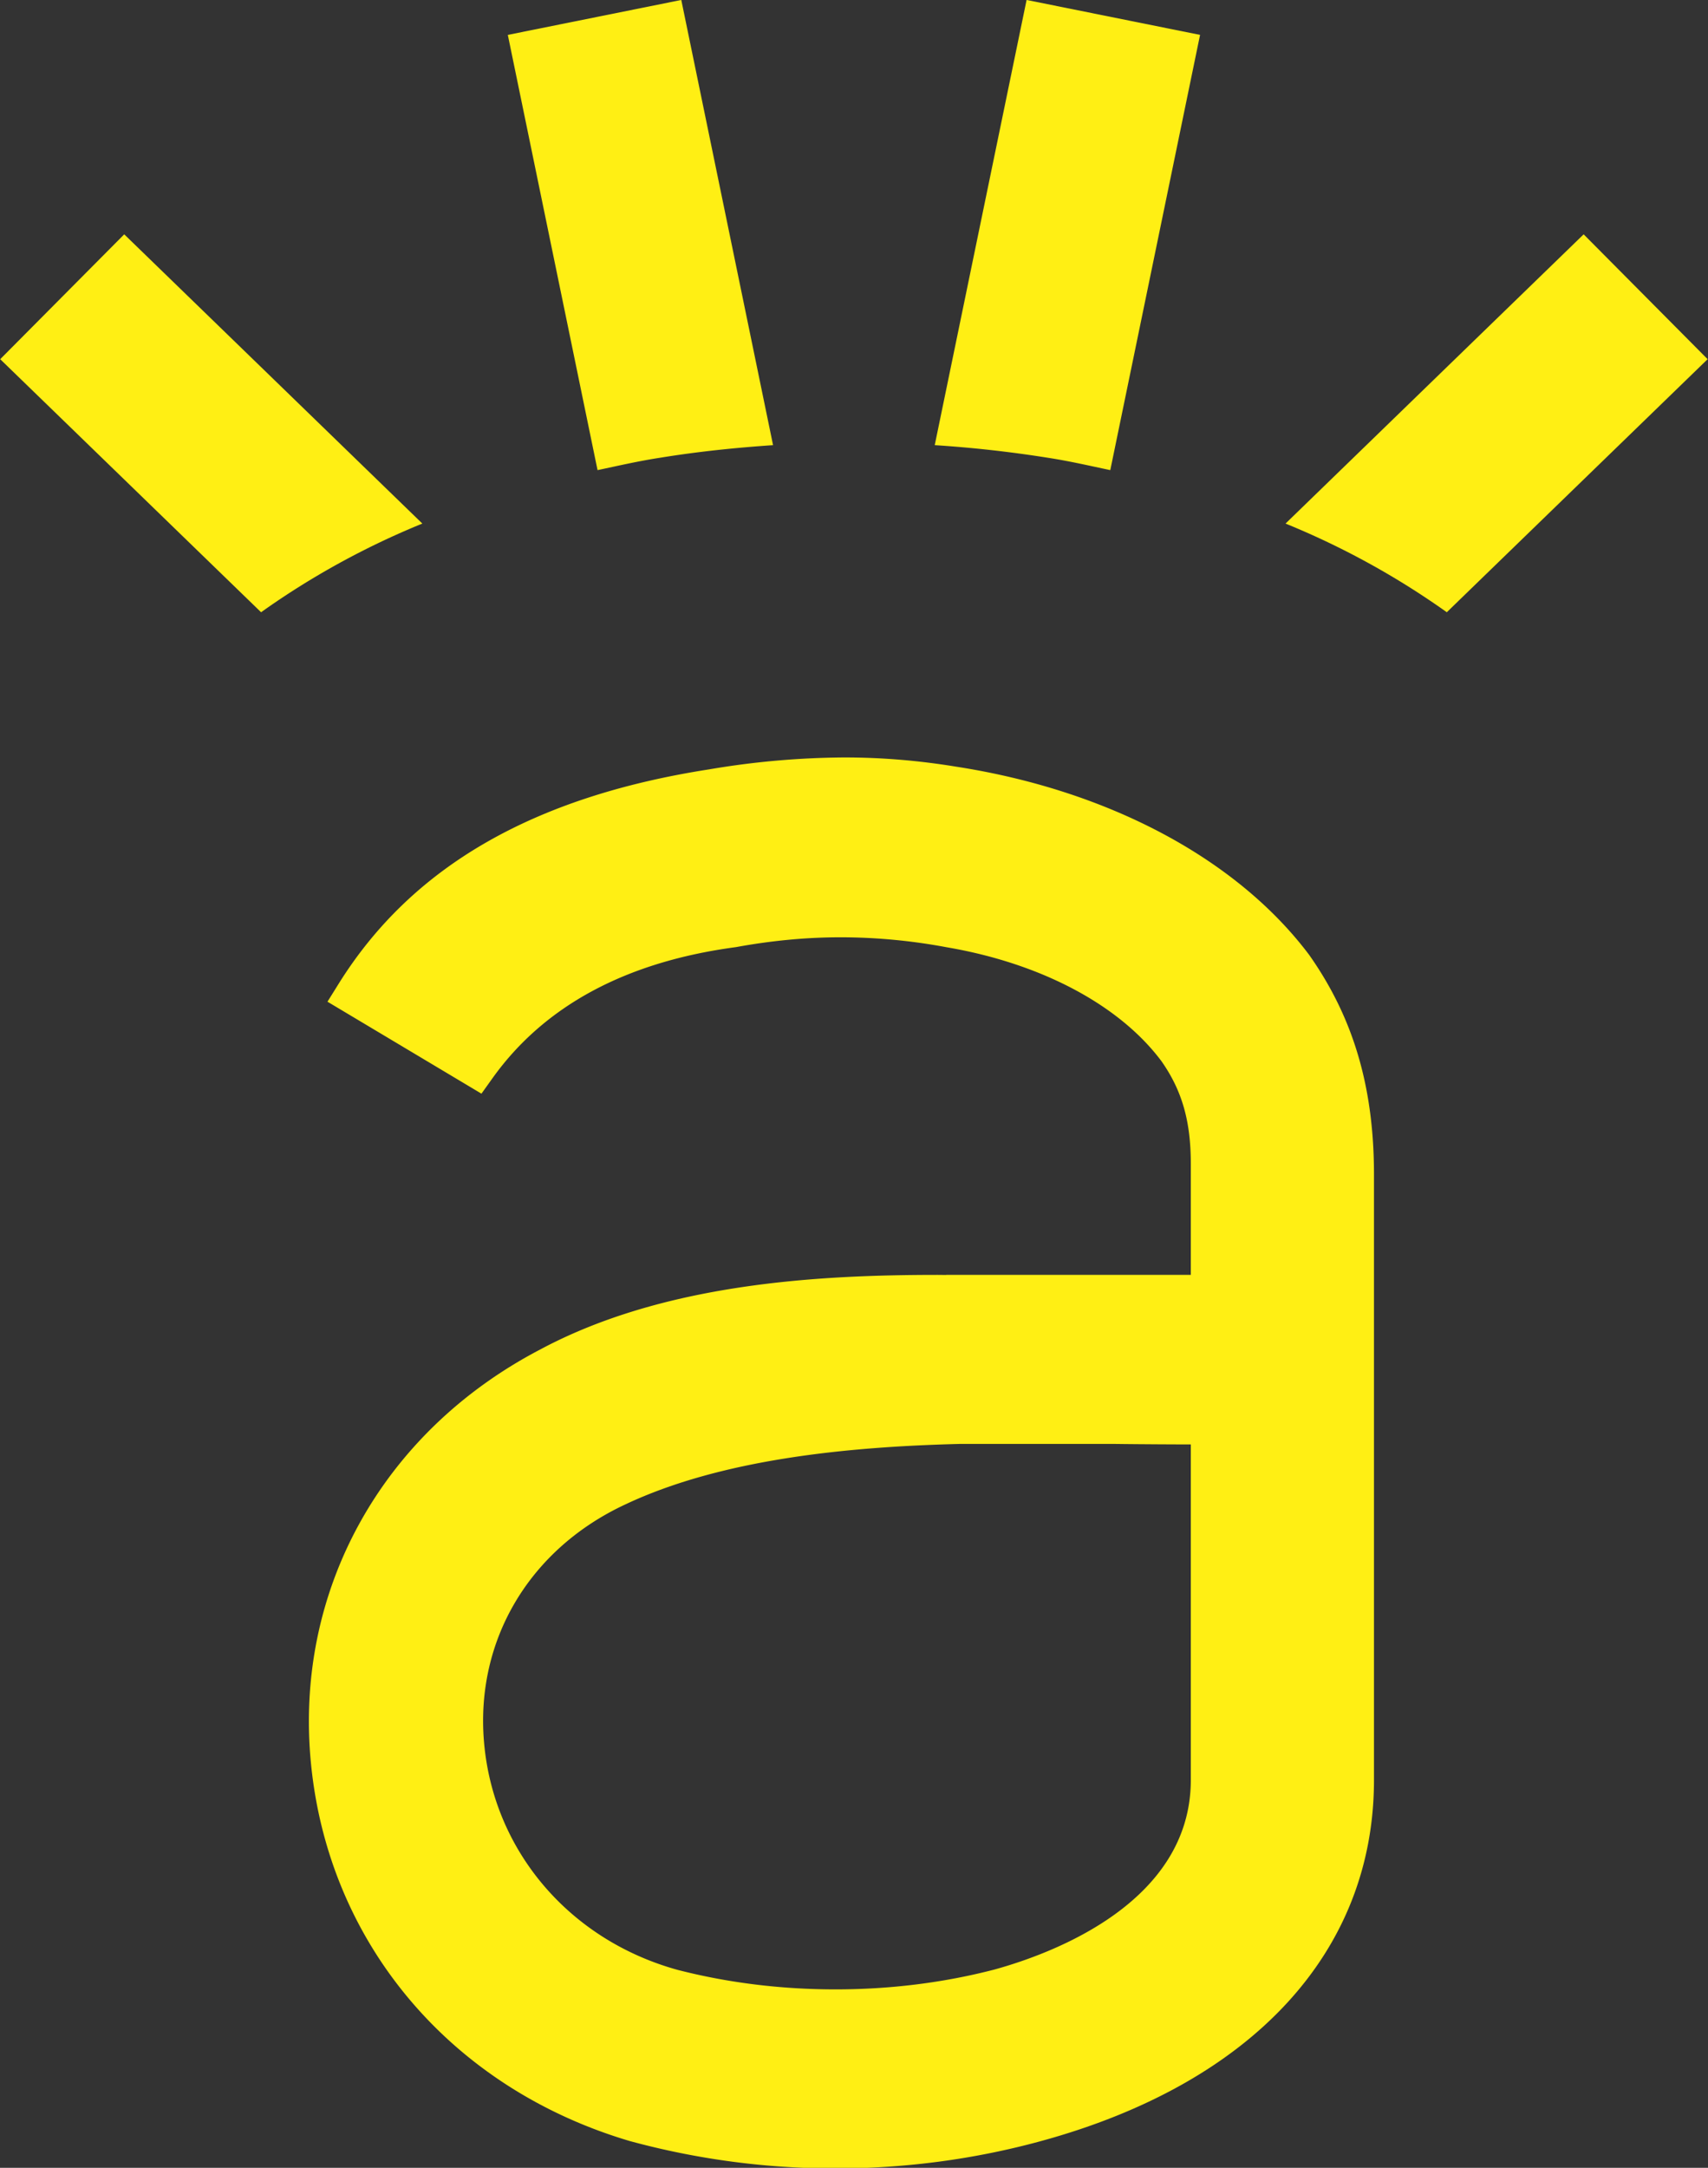 <svg xmlns="http://www.w3.org/2000/svg" width="41" height="52">
    <rect width="100%" height="100%" fill="#333333" stroke="none"/>
    <path fill="#FFEF14" fill-rule="evenodd" d="M34.73 14.686a19.135 19.135 0 0 0-3.871-2.127l7.156-6.938 2.976 2.995-6.261 6.07zm-9.572-3.705a29.34 29.34 0 0 0-2.72-.303L24.643-.001l4.164.838-2.155 10.44c-.495-.104-.98-.217-1.494-.296zm6.268 11.924c1.066 1.512 1.556 3.183 1.556 5.272v14.519c0 4.117-2.913 7.274-7.991 8.662-1.59.435-3.251.657-4.934.657a18.76 18.76 0 0 1-4.939-.657c-4.297-1.272-7.226-4.739-7.652-9.045-.412-4.145 1.695-7.953 5.495-9.939 2.967-1.59 6.662-1.793 9.55-1.793l.202.002v-.002h5.872v-2.667c0-1.021-.211-1.757-.705-2.46-1.009-1.349-2.894-2.349-5.162-2.733a13.876 13.876 0 0 0-2.531-.238c-.824 0-1.65.077-2.521.236-2.64.352-4.595 1.406-5.835 3.132l-.274.383-3.696-2.206.27-.433c1.749-2.801 4.66-4.482 8.898-5.141a19.961 19.961 0 0 1 3.236-.285c.901 0 1.781.073 2.691.222 3.649.565 6.737 2.21 8.47 4.514zm-4.658 11.731h-3.735c-2.69.068-5.717.364-8.022 1.451-2.298 1.069-3.599 3.25-3.393 5.693.218 2.6 2.037 4.746 4.637 5.469 1.2.31 2.484.471 3.802.471 1.316 0 2.599-.161 3.81-.475 1.413-.389 4.718-1.617 4.718-4.549v-8.048c-.129.001-1.236-.004-1.817-.012zM14.344 11.277L12.19.837l4.164-.838 2.203 10.679c-.89.061-1.789.152-2.718.303-.515.079-1 .192-1.495.296zM.005 8.616l2.977-2.995 7.156 6.938a19.108 19.108 0 0 0-3.871 2.127L.005 8.616z"/>
</svg>
